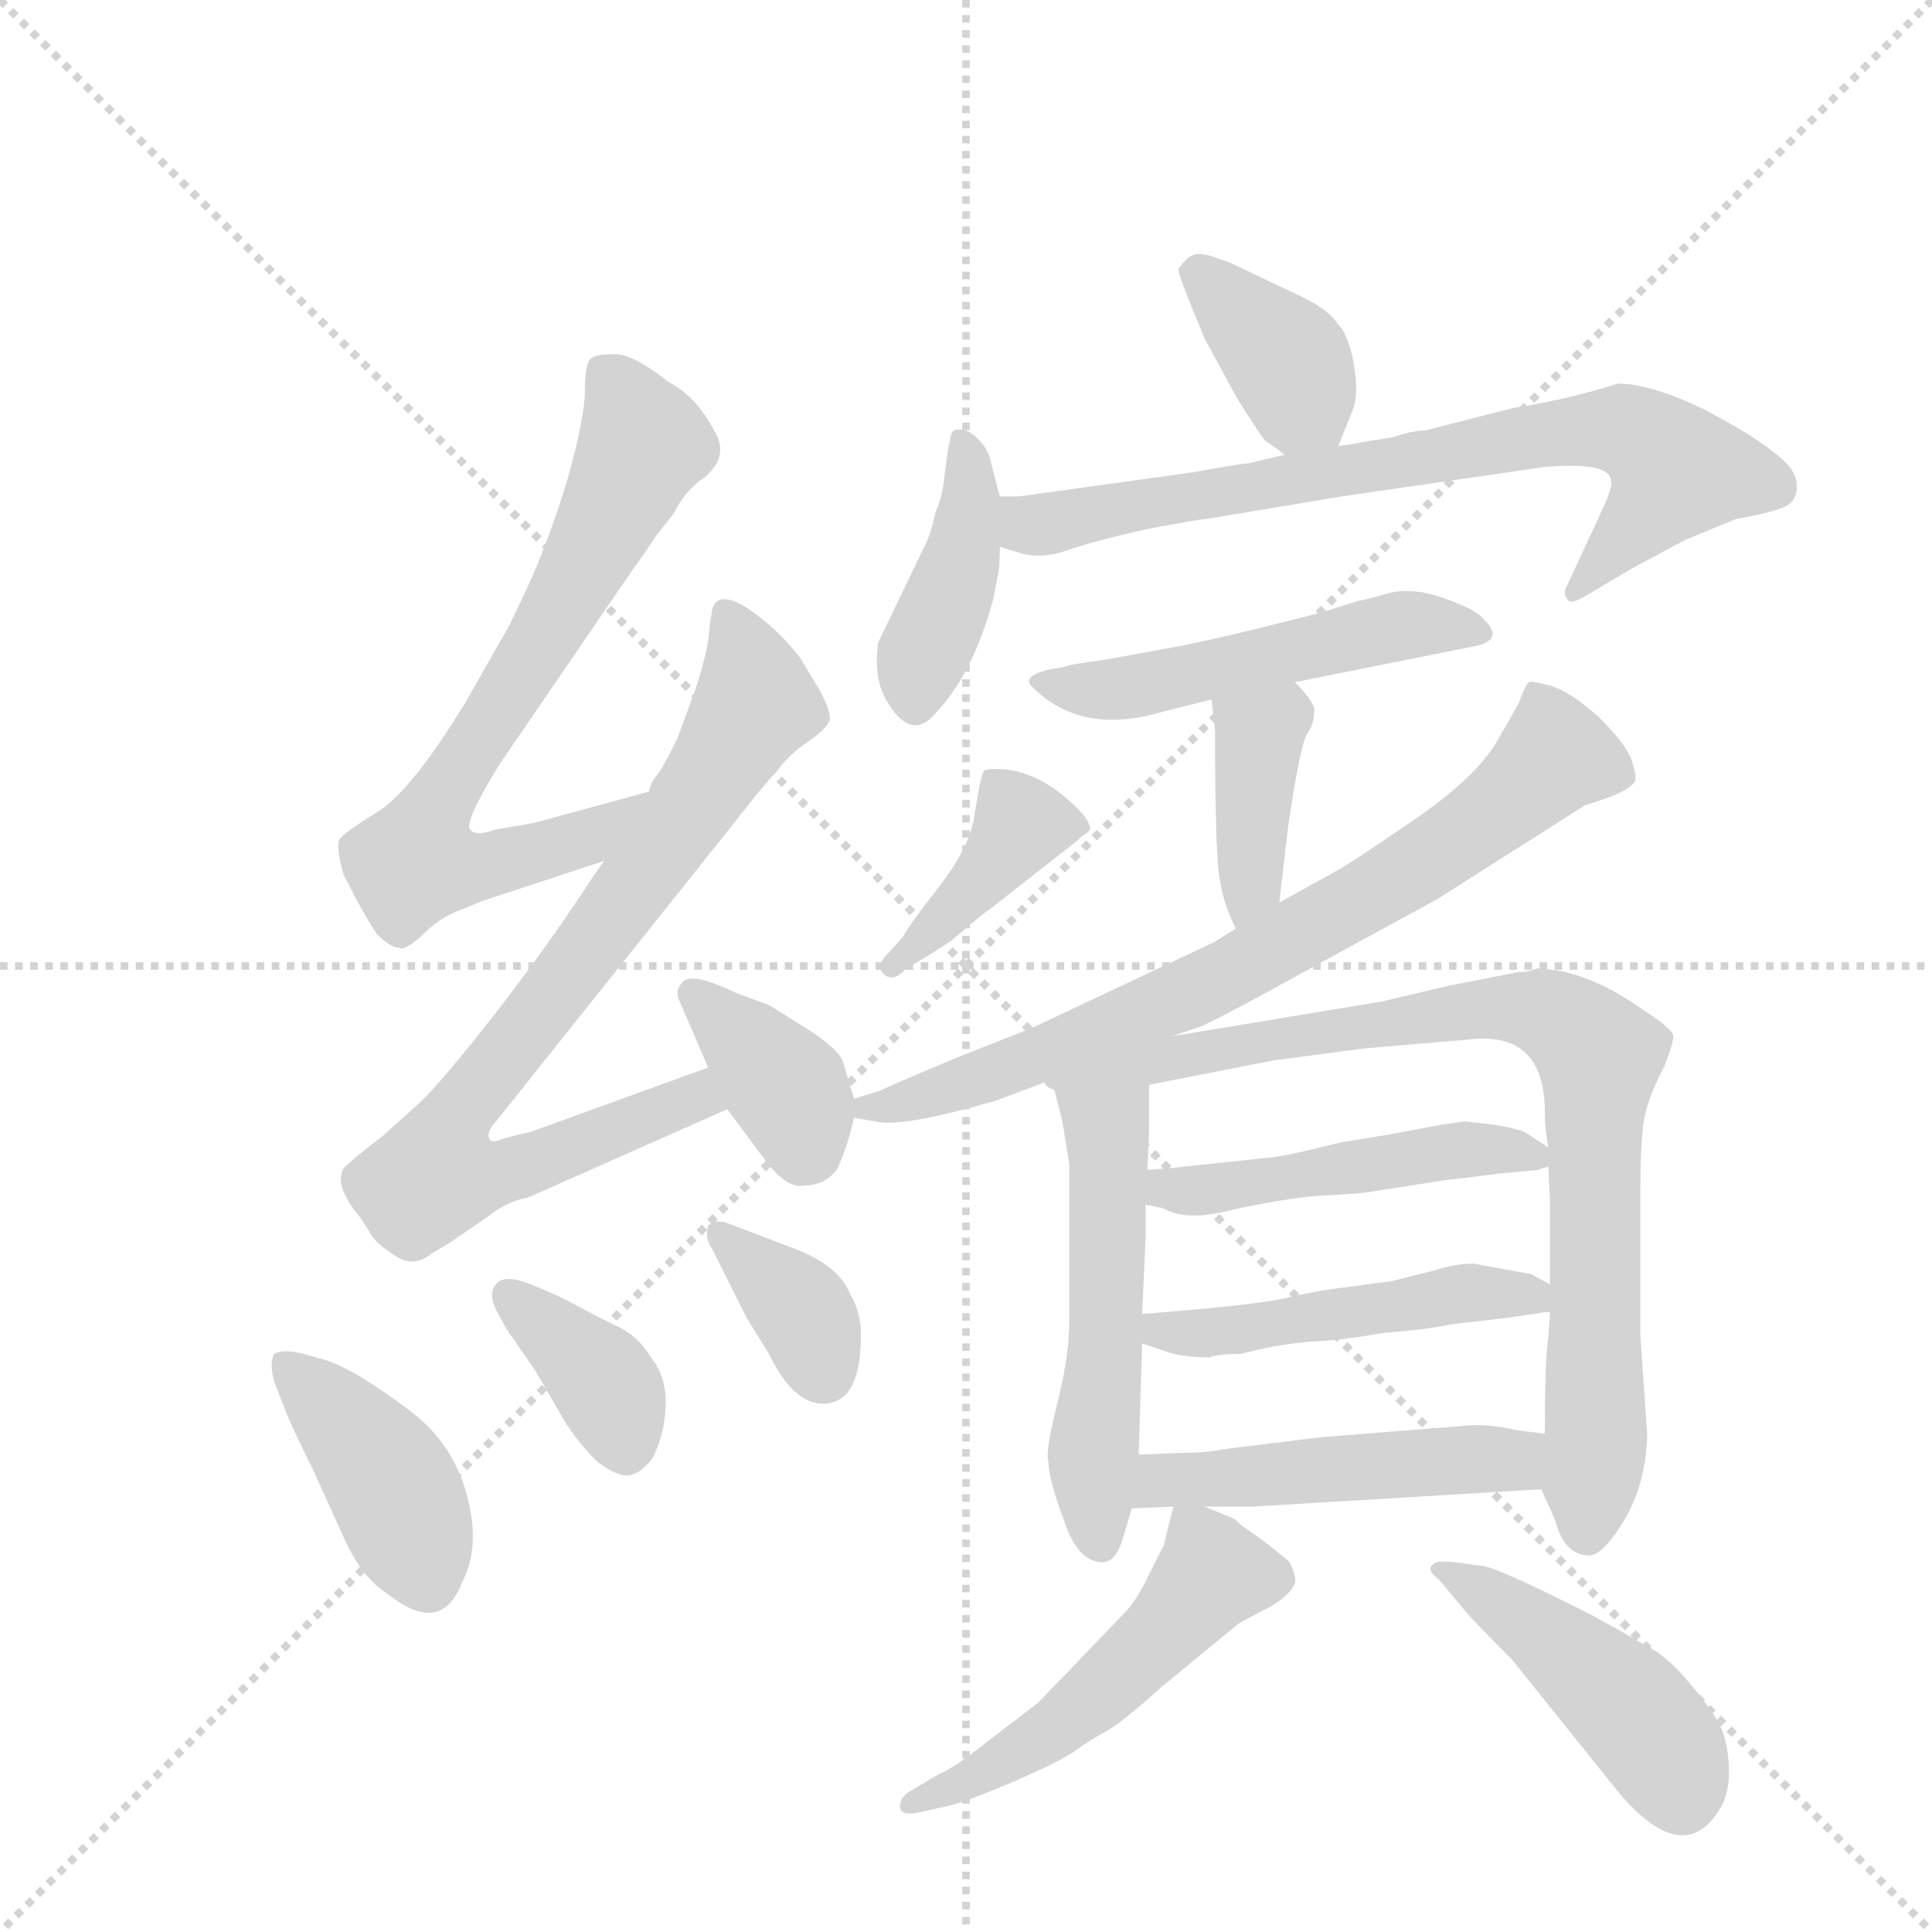 <svg version="1.1" viewBox="0 0 1024 1024" xmlns="http://www.w3.org/2000/svg">
  <g stroke="lightgray" stroke-dasharray="1,1" stroke-width="1" transform="scale(4, 4)">
    <line x1="0" y1="0" x2="256" y2="256"></line>
    <line x1="256" y1="0" x2="0" y2="256"></line>
    <line x1="128" y1="0" x2="128" y2="256"></line>
    <line x1="0" y1="128" x2="256" y2="128"></line>
  </g>
  <g transform="scale(0.92, -0.92) translate(60, -900)">
    <style type="text/css">
      
        @keyframes keyframes0 {
          from {
            stroke: blue;
            stroke-dashoffset: 716;
            stroke-width: 128;
          }
          70% {
            animation-timing-function: step-end;
            stroke: blue;
            stroke-dashoffset: 0;
            stroke-width: 128;
          }
          to {
            stroke: black;
            stroke-width: 1024;
          }
        }
        #make-me-a-hanzi-animation-0 {
          animation: keyframes0 0.833s both;
          animation-delay: 0s;
          animation-timing-function: linear;
        }
      
        @keyframes keyframes1 {
          from {
            stroke: blue;
            stroke-dashoffset: 805;
            stroke-width: 128;
          }
          72% {
            animation-timing-function: step-end;
            stroke: blue;
            stroke-dashoffset: 0;
            stroke-width: 128;
          }
          to {
            stroke: black;
            stroke-width: 1024;
          }
        }
        #make-me-a-hanzi-animation-1 {
          animation: keyframes1 0.905s both;
          animation-delay: 0.833s;
          animation-timing-function: linear;
        }
      
        @keyframes keyframes2 {
          from {
            stroke: blue;
            stroke-dashoffset: 367;
            stroke-width: 128;
          }
          54% {
            animation-timing-function: step-end;
            stroke: blue;
            stroke-dashoffset: 0;
            stroke-width: 128;
          }
          to {
            stroke: black;
            stroke-width: 1024;
          }
        }
        #make-me-a-hanzi-animation-2 {
          animation: keyframes2 0.549s both;
          animation-delay: 1.738s;
          animation-timing-function: linear;
        }
      
        @keyframes keyframes3 {
          from {
            stroke: blue;
            stroke-dashoffset: 408;
            stroke-width: 128;
          }
          57% {
            animation-timing-function: step-end;
            stroke: blue;
            stroke-dashoffset: 0;
            stroke-width: 128;
          }
          to {
            stroke: black;
            stroke-width: 1024;
          }
        }
        #make-me-a-hanzi-animation-3 {
          animation: keyframes3 0.582s both;
          animation-delay: 2.286s;
          animation-timing-function: linear;
        }
      
        @keyframes keyframes4 {
          from {
            stroke: blue;
            stroke-dashoffset: 373;
            stroke-width: 128;
          }
          55% {
            animation-timing-function: step-end;
            stroke: blue;
            stroke-dashoffset: 0;
            stroke-width: 128;
          }
          to {
            stroke: black;
            stroke-width: 1024;
          }
        }
        #make-me-a-hanzi-animation-4 {
          animation: keyframes4 0.554s both;
          animation-delay: 2.868s;
          animation-timing-function: linear;
        }
      
        @keyframes keyframes5 {
          from {
            stroke: blue;
            stroke-dashoffset: 357;
            stroke-width: 128;
          }
          54% {
            animation-timing-function: step-end;
            stroke: blue;
            stroke-dashoffset: 0;
            stroke-width: 128;
          }
          to {
            stroke: black;
            stroke-width: 1024;
          }
        }
        #make-me-a-hanzi-animation-5 {
          animation: keyframes5 0.541s both;
          animation-delay: 3.422s;
          animation-timing-function: linear;
        }
      
        @keyframes keyframes6 {
          from {
            stroke: blue;
            stroke-dashoffset: 376;
            stroke-width: 128;
          }
          55% {
            animation-timing-function: step-end;
            stroke: blue;
            stroke-dashoffset: 0;
            stroke-width: 128;
          }
          to {
            stroke: black;
            stroke-width: 1024;
          }
        }
        #make-me-a-hanzi-animation-6 {
          animation: keyframes6 0.556s both;
          animation-delay: 3.963s;
          animation-timing-function: linear;
        }
      
        @keyframes keyframes7 {
          from {
            stroke: blue;
            stroke-dashoffset: 407;
            stroke-width: 128;
          }
          57% {
            animation-timing-function: step-end;
            stroke: blue;
            stroke-dashoffset: 0;
            stroke-width: 128;
          }
          to {
            stroke: black;
            stroke-width: 1024;
          }
        }
        #make-me-a-hanzi-animation-7 {
          animation: keyframes7 0.581s both;
          animation-delay: 4.519s;
          animation-timing-function: linear;
        }
      
        @keyframes keyframes8 {
          from {
            stroke: blue;
            stroke-dashoffset: 745;
            stroke-width: 128;
          }
          71% {
            animation-timing-function: step-end;
            stroke: blue;
            stroke-dashoffset: 0;
            stroke-width: 128;
          }
          to {
            stroke: black;
            stroke-width: 1024;
          }
        }
        #make-me-a-hanzi-animation-8 {
          animation: keyframes8 0.856s both;
          animation-delay: 5.1s;
          animation-timing-function: linear;
        }
      
        @keyframes keyframes9 {
          from {
            stroke: blue;
            stroke-dashoffset: 507;
            stroke-width: 128;
          }
          62% {
            animation-timing-function: step-end;
            stroke: blue;
            stroke-dashoffset: 0;
            stroke-width: 128;
          }
          to {
            stroke: black;
            stroke-width: 1024;
          }
        }
        #make-me-a-hanzi-animation-9 {
          animation: keyframes9 0.663s both;
          animation-delay: 5.956s;
          animation-timing-function: linear;
        }
      
        @keyframes keyframes10 {
          from {
            stroke: blue;
            stroke-dashoffset: 386;
            stroke-width: 128;
          }
          56% {
            animation-timing-function: step-end;
            stroke: blue;
            stroke-dashoffset: 0;
            stroke-width: 128;
          }
          to {
            stroke: black;
            stroke-width: 1024;
          }
        }
        #make-me-a-hanzi-animation-10 {
          animation: keyframes10 0.564s both;
          animation-delay: 6.619s;
          animation-timing-function: linear;
        }
      
        @keyframes keyframes11 {
          from {
            stroke: blue;
            stroke-dashoffset: 399;
            stroke-width: 128;
          }
          56% {
            animation-timing-function: step-end;
            stroke: blue;
            stroke-dashoffset: 0;
            stroke-width: 128;
          }
          to {
            stroke: black;
            stroke-width: 1024;
          }
        }
        #make-me-a-hanzi-animation-11 {
          animation: keyframes11 0.575s both;
          animation-delay: 7.183s;
          animation-timing-function: linear;
        }
      
        @keyframes keyframes12 {
          from {
            stroke: blue;
            stroke-dashoffset: 741;
            stroke-width: 128;
          }
          71% {
            animation-timing-function: step-end;
            stroke: blue;
            stroke-dashoffset: 0;
            stroke-width: 128;
          }
          to {
            stroke: black;
            stroke-width: 1024;
          }
        }
        #make-me-a-hanzi-animation-12 {
          animation: keyframes12 0.853s both;
          animation-delay: 7.757s;
          animation-timing-function: linear;
        }
      
        @keyframes keyframes13 {
          from {
            stroke: blue;
            stroke-dashoffset: 528;
            stroke-width: 128;
          }
          63% {
            animation-timing-function: step-end;
            stroke: blue;
            stroke-dashoffset: 0;
            stroke-width: 128;
          }
          to {
            stroke: black;
            stroke-width: 1024;
          }
        }
        #make-me-a-hanzi-animation-13 {
          animation: keyframes13 0.68s both;
          animation-delay: 8.611s;
          animation-timing-function: linear;
        }
      
        @keyframes keyframes14 {
          from {
            stroke: blue;
            stroke-dashoffset: 850;
            stroke-width: 128;
          }
          73% {
            animation-timing-function: step-end;
            stroke: blue;
            stroke-dashoffset: 0;
            stroke-width: 128;
          }
          to {
            stroke: black;
            stroke-width: 1024;
          }
        }
        #make-me-a-hanzi-animation-14 {
          animation: keyframes14 0.942s both;
          animation-delay: 9.29s;
          animation-timing-function: linear;
        }
      
        @keyframes keyframes15 {
          from {
            stroke: blue;
            stroke-dashoffset: 479;
            stroke-width: 128;
          }
          61% {
            animation-timing-function: step-end;
            stroke: blue;
            stroke-dashoffset: 0;
            stroke-width: 128;
          }
          to {
            stroke: black;
            stroke-width: 1024;
          }
        }
        #make-me-a-hanzi-animation-15 {
          animation: keyframes15 0.64s both;
          animation-delay: 10.232s;
          animation-timing-function: linear;
        }
      
        @keyframes keyframes16 {
          from {
            stroke: blue;
            stroke-dashoffset: 485;
            stroke-width: 128;
          }
          61% {
            animation-timing-function: step-end;
            stroke: blue;
            stroke-dashoffset: 0;
            stroke-width: 128;
          }
          to {
            stroke: black;
            stroke-width: 1024;
          }
        }
        #make-me-a-hanzi-animation-16 {
          animation: keyframes16 0.645s both;
          animation-delay: 10.872s;
          animation-timing-function: linear;
        }
      
        @keyframes keyframes17 {
          from {
            stroke: blue;
            stroke-dashoffset: 489;
            stroke-width: 128;
          }
          61% {
            animation-timing-function: step-end;
            stroke: blue;
            stroke-dashoffset: 0;
            stroke-width: 128;
          }
          to {
            stroke: black;
            stroke-width: 1024;
          }
        }
        #make-me-a-hanzi-animation-17 {
          animation: keyframes17 0.648s both;
          animation-delay: 11.516s;
          animation-timing-function: linear;
        }
      
        @keyframes keyframes18 {
          from {
            stroke: blue;
            stroke-dashoffset: 512;
            stroke-width: 128;
          }
          63% {
            animation-timing-function: step-end;
            stroke: blue;
            stroke-dashoffset: 0;
            stroke-width: 128;
          }
          to {
            stroke: black;
            stroke-width: 1024;
          }
        }
        #make-me-a-hanzi-animation-18 {
          animation: keyframes18 0.667s both;
          animation-delay: 12.164s;
          animation-timing-function: linear;
        }
      
        @keyframes keyframes19 {
          from {
            stroke: blue;
            stroke-dashoffset: 448;
            stroke-width: 128;
          }
          59% {
            animation-timing-function: step-end;
            stroke: blue;
            stroke-dashoffset: 0;
            stroke-width: 128;
          }
          to {
            stroke: black;
            stroke-width: 1024;
          }
        }
        #make-me-a-hanzi-animation-19 {
          animation: keyframes19 0.615s both;
          animation-delay: 12.831s;
          animation-timing-function: linear;
        }
      
    </style>
    
      <path d="M 314 444 L 248 426 L 225 422 Q 214 418 211 422 Q 207 426 228 460 L 306 574 Q 312 582 317 590 L 328 604 Q 335 618 346 625 Q 360 637 352 651 Q 341 672 325 680 Q 305 696 294 696 Q 283 696 280 693 Q 277 690 277 675 Q 277 660 267 624 Q 256 588 244 562 Q 232 536 229 532 L 208 495 Q 176 443 157 432 Q 138 420 136 417 Q 133 413 138 396 Q 149 374 157 362 Q 165 354 170 354 Q 173 352 183 361 Q 192 370 201 374 L 218 381 L 288 404 C 317 413 343 452 314 444 Z" fill="lightgray"></path>
    
      <path d="M 348 285 L 246 248 Q 237 246 230 244 Q 223 241 222 244 Q 220 247 225 253 L 363 426 Q 380 448 387 455 Q 395 466 406 473 Q 416 480 418 485 Q 419 489 413 501 L 401 521 Q 388 538 370 550 Q 352 561 350 547 Q 349 542 348 531 Q 346 519 340 501 L 330 474 Q 322 458 319 454 Q 315 450 314 444 L 288 404 L 281 394 Q 257 357 226 317 Q 194 276 181 264 L 161 246 Q 144 233 138 227 Q 132 217 148 198 Q 150 195 153 190 Q 156 184 167 177 Q 178 169 189 178 L 199 184 L 221 199 Q 232 208 244 210 L 359 261 C 386 273 376 295 348 285 Z" fill="lightgray"></path>
    
      <path d="M 432 267 L 426 287 Q 425 294 407 306 L 383 321 L 364 328 Q 339 340 333.5 334.5 Q 328 329 332 322 L 348 285 L 359 261 L 382 230 Q 394 215 403 217 Q 415 217 422 226 Q 428 238 432 256 L 432 267 Z" fill="lightgray"></path>
    
      <path d="M 105 86 Q 109 76 120 54 L 140 10 Q 150 -10 163 -18 Q 194 -43 206 -12 Q 214 3 212 23 Q 207 64 176.5 87 Q 146 110 129 116 L 115 120 Q 103 123 98 120 Q 95 115 98 104 L 105 86 Z" fill="lightgray"></path>
    
      <path d="M 226 145 L 232 134 L 248 111 L 262 87 Q 270 72 284 58 Q 296 49 302.5 50 Q 309 51 316 60 Q 323 74 323.5 90.5 Q 324 107 315 118 Q 308 130 295.5 136 Q 283 142 272 148 Q 261 154 246 160 Q 231 166 226 160.5 Q 221 155 226 145 Z" fill="lightgray"></path>
    
      <path d="M 360 195 Q 352 198 348 194 Q 346 186 350 181 L 370 141 L 383 120 Q 398 89 417 91.5 Q 436 94 436 131 Q 436 144 430 154 Q 423 172 394 182 L 360 195 Z" fill="lightgray"></path>
    
      <path d="M 711 643 L 719 663 Q 723 672 720 690 Q 717 707 711 713 Q 705 722 690 729 L 648 749 L 636 753 Q 628 755 624 751 Q 620 747 619 745 Q 618 743 634 705 L 653 670 Q 667 648 669 646 Q 678 640 680 638 C 702 620 702 620 711 643 Z" fill="lightgray"></path>
    
      <path d="M 516 614 L 511 633 Q 510 640 504.5 646 Q 499 652 494 652.5 Q 489 653 488 650 L 486 640 L 484 625 Q 483 614 479 605 Q 476 591 472 584 L 446 530 Q 443 509 451 496 Q 464 474 477 487 Q 500 510 512 554 L 515 569 Q 516 574 516 585 L 516 614 Z" fill="lightgray"></path>
    
      <path d="M 729 646 Q 719 644 711 643 L 680 638 L 659 633 Q 655 633 628 628 L 527 614 L 516 614 C 486 613 487 593 516 585 L 529 581 Q 541 578 555 583 Q 569 588 600 595 Q 631 601 635 601 L 713 614 L 830 631 Q 868 634 868 623 Q 870 621 862 604 L 843 563 Q 840 558 843 555 Q 844 551 854 557 L 881 573 L 911 589 L 940 601 Q 963 605 970 609 Q 976 613 975 622 Q 974 631 961 640 Q 952 648 922 664 Q 891 679 872 679 Q 844 670 812 665 L 761 652 Q 754 652 742 648 L 729 646 Z" fill="lightgray"></path>
    
      <path d="M 686 507 L 791 528 Q 807 532 794 544 Q 790 549 771.5 555.5 Q 753 562 739 558 Q 725 554 723 554 L 701 547 L 669 539 Q 645 533 621 528 L 577 520 Q 555 517 554 516 L 543 514 Q 528 510 535 504 Q 563 476 610 490 L 638 497 L 686 507 Z" fill="lightgray"></path>
    
      <path d="M 677 380 L 682 423 Q 689 471 693 477 Q 697 483 697 489 Q 699 494 686 507 C 665 529 635 527 638 497 L 640 479 Q 640 404 643 392 Q 645 379 652 365 C 665 338 674 350 677 380 Z" fill="lightgray"></path>
    
      <path d="M 474 349 L 488 358 Q 509 376 510 376 L 561 416 Q 564 419 566 420 L 568 422 Q 568 427 561 434 Q 538 457 514 457 Q 508 457 507 456 Q 506 455 504 446 L 501 428 Q 498 411 480.5 388.5 Q 463 366 460 360 L 451 350 Q 444 343 449.5 338.5 Q 455 334 462 342 L 474 349 Z" fill="lightgray"></path>
    
      <path d="M 615 303 L 630 308 Q 637 310 702 346 L 768 382 L 853 436 L 868 441 Q 880 446 882 450 Q 883 453 880 462 Q 877 471 861 487 Q 844 502 833 505 Q 822 508 821 507 Q 819 506 815 495 Q 809 484 803 474 Q 792 454 758 430 Q 723 406 713 400 L 677 380 L 652 365 L 639 357 L 535 308 L 492 291 Q 449 273 448 272 L 432 267 C 409 260 409 260 432 256 L 444 254 Q 459 250 514 266 L 546 278 L 615 303 Z" fill="lightgray"></path>
    
      <path d="M 546 278 L 552 254 Q 556 230 556 229 L 556 138 Q 556 119 549 91 Q 542 63 544 58 Q 544 48 553 24 Q 561 0 575 0 Q 583 0 587 14 L 592 31 L 596 62 L 598 126 L 598 143 L 600 187 L 600 206 L 601 226 L 602 248 L 602 275 C 602 305 539 307 546 278 Z" fill="lightgray"></path>
    
      <path d="M 815 340 L 774 332 L 736 323 L 615 303 C 514 286 525 260 602 275 L 673 289 L 726 296 L 785 301 Q 830 307 830 259 Q 830 249 832 239 L 832 228 L 833 207 L 833 160 L 833 144 L 832 130 Q 830 116 830 74 L 828 42 L 836 24 Q 841 5 854 4 Q 862 2 875 23 Q 888 44 889 73 L 885 131 L 885 213 Q 885 241 887 254 Q 889 267 899 286 Q 904 299 904 303 Q 904 307 887 318 Q 853 342 825 342 Q 821 340 815 340 Z" fill="lightgray"></path>
    
      <path d="M 600 206 L 610 204 Q 623 196 650 203 Q 677 209 698 211 Q 719 212 727 213 L 772 220 L 805 224 L 826 226 L 832 228 C 844 231 844 231 832 239 L 818 248 Q 813 250 801 252 L 784 254 L 770 252 L 738 246 L 713 242 Q 677 233 670 233 L 614 227 L 601 226 C 571 224 571 212 600 206 Z" fill="lightgray"></path>
    
      <path d="M 833 160 L 822 166 L 789 172 Q 778 172 766 168 L 742 162 L 705 157 Q 697 156 680 152 Q 662 148 598 143 C 568 141 570 135 598 126 L 613 121 Q 622 118 637 118 Q 641 120 655 120 Q 673 125 694 127 Q 715 128 736 132 Q 762 134 776 137 L 810 141 L 830 144 L 833 144 C 858 146 858 146 833 160 Z" fill="lightgray"></path>
    
      <path d="M 592 31 L 616 32 L 634 32 L 661 32 L 828 42 C 858 44 860 70 830 74 L 814 76 Q 802 79 789 79 L 701 72 L 644 65 Q 636 63 621 63 L 596 62 C 566 61 562 30 592 31 Z" fill="lightgray"></path>
    
      <path d="M 616 32 L 611 12 Q 611 10 609 7 L 602 -7 Q 596 -20 589 -28 Q 542 -77 538 -81 L 508 -104 Q 489 -119 481 -122 L 466 -131 Q 460 -134 459 -138 Q 456 -147 470 -144 L 488 -140 Q 499 -137 525 -126 Q 550 -115 559 -109 Q 567 -103 578 -97 Q 588 -91 609 -72 L 654 -35 L 673 -25 Q 684 -18 686 -12 Q 687 -8 683 0 Q 681 2 667 13 L 657 20 Q 654 22 651 25 L 634 32 C 618 39 618 39 616 32 Z" fill="lightgray"></path>
    
      <path d="M 784 -28 Q 788 -33 811 -56 L 872 -132 Q 908 -175 929 -145 Q 937 -134 936 -117 Q 935 -100 929 -90.5 Q 923 -81 912 -68 Q 901 -55 890 -49 Q 879 -43 876 -41 L 858 -31 Q 801 -2 793 -2 L 778 0 Q 767 1 766 -1 Q 761 -4 769 -10 L 784 -28 Z" fill="lightgray"></path>
    
    
      <clipPath id="make-me-a-hanzi-clip-0">
        <path d="M 314 444 L 248 426 L 225 422 Q 214 418 211 422 Q 207 426 228 460 L 306 574 Q 312 582 317 590 L 328 604 Q 335 618 346 625 Q 360 637 352 651 Q 341 672 325 680 Q 305 696 294 696 Q 283 696 280 693 Q 277 690 277 675 Q 277 660 267 624 Q 256 588 244 562 Q 232 536 229 532 L 208 495 Q 176 443 157 432 Q 138 420 136 417 Q 133 413 138 396 Q 149 374 157 362 Q 165 354 170 354 Q 173 352 183 361 Q 192 370 201 374 L 218 381 L 288 404 C 317 413 343 452 314 444 Z"></path>
      </clipPath>
      <path clip-path="url(#make-me-a-hanzi-clip-0)" d="M 289 686 L 311 644 L 251 528 L 198 448 L 180 403 L 205 400 L 248 408 L 281 418 L 309 438" fill="none" id="make-me-a-hanzi-animation-0" stroke-dasharray="588 1176" stroke-linecap="round"></path>
    
      <clipPath id="make-me-a-hanzi-clip-1">
        <path d="M 348 285 L 246 248 Q 237 246 230 244 Q 223 241 222 244 Q 220 247 225 253 L 363 426 Q 380 448 387 455 Q 395 466 406 473 Q 416 480 418 485 Q 419 489 413 501 L 401 521 Q 388 538 370 550 Q 352 561 350 547 Q 349 542 348 531 Q 346 519 340 501 L 330 474 Q 322 458 319 454 Q 315 450 314 444 L 288 404 L 281 394 Q 257 357 226 317 Q 194 276 181 264 L 161 246 Q 144 233 138 227 Q 132 217 148 198 Q 150 195 153 190 Q 156 184 167 177 Q 178 169 189 178 L 199 184 L 221 199 Q 232 208 244 210 L 359 261 C 386 273 376 295 348 285 Z"></path>
      </clipPath>
      <path clip-path="url(#make-me-a-hanzi-clip-1)" d="M 360 545 L 375 494 L 339 435 L 206 261 L 191 223 L 233 225 L 341 268 L 349 264" fill="none" id="make-me-a-hanzi-animation-1" stroke-dasharray="677 1354" stroke-linecap="round"></path>
    
      <clipPath id="make-me-a-hanzi-clip-2">
        <path d="M 432 267 L 426 287 Q 425 294 407 306 L 383 321 L 364 328 Q 339 340 333.5 334.5 Q 328 329 332 322 L 348 285 L 359 261 L 382 230 Q 394 215 403 217 Q 415 217 422 226 Q 428 238 432 256 L 432 267 Z"></path>
      </clipPath>
      <path clip-path="url(#make-me-a-hanzi-clip-2)" d="M 340 327 L 394 272 L 404 240" fill="none" id="make-me-a-hanzi-animation-2" stroke-dasharray="239 478" stroke-linecap="round"></path>
    
      <clipPath id="make-me-a-hanzi-clip-3">
        <path d="M 105 86 Q 109 76 120 54 L 140 10 Q 150 -10 163 -18 Q 194 -43 206 -12 Q 214 3 212 23 Q 207 64 176.5 87 Q 146 110 129 116 L 115 120 Q 103 123 98 120 Q 95 115 98 104 L 105 86 Z"></path>
      </clipPath>
      <path clip-path="url(#make-me-a-hanzi-clip-3)" d="M 103 116 L 159 56 L 186 -9" fill="none" id="make-me-a-hanzi-animation-3" stroke-dasharray="280 560" stroke-linecap="round"></path>
    
      <clipPath id="make-me-a-hanzi-clip-4">
        <path d="M 226 145 L 232 134 L 248 111 L 262 87 Q 270 72 284 58 Q 296 49 302.5 50 Q 309 51 316 60 Q 323 74 323.5 90.5 Q 324 107 315 118 Q 308 130 295.5 136 Q 283 142 272 148 Q 261 154 246 160 Q 231 166 226 160.5 Q 221 155 226 145 Z"></path>
      </clipPath>
      <path clip-path="url(#make-me-a-hanzi-clip-4)" d="M 233 153 L 287 105 L 301 63" fill="none" id="make-me-a-hanzi-animation-4" stroke-dasharray="245 490" stroke-linecap="round"></path>
    
      <clipPath id="make-me-a-hanzi-clip-5">
        <path d="M 360 195 Q 352 198 348 194 Q 346 186 350 181 L 370 141 L 383 120 Q 398 89 417 91.5 Q 436 94 436 131 Q 436 144 430 154 Q 423 172 394 182 L 360 195 Z"></path>
      </clipPath>
      <path clip-path="url(#make-me-a-hanzi-clip-5)" d="M 355 188 L 400 148 L 414 110" fill="none" id="make-me-a-hanzi-animation-5" stroke-dasharray="229 458" stroke-linecap="round"></path>
    
      <clipPath id="make-me-a-hanzi-clip-6">
        <path d="M 711 643 L 719 663 Q 723 672 720 690 Q 717 707 711 713 Q 705 722 690 729 L 648 749 L 636 753 Q 628 755 624 751 Q 620 747 619 745 Q 618 743 634 705 L 653 670 Q 667 648 669 646 Q 678 640 680 638 C 702 620 702 620 711 643 Z"></path>
      </clipPath>
      <path clip-path="url(#make-me-a-hanzi-clip-6)" d="M 626 744 L 679 696 L 702 653" fill="none" id="make-me-a-hanzi-animation-6" stroke-dasharray="248 496" stroke-linecap="round"></path>
    
      <clipPath id="make-me-a-hanzi-clip-7">
        <path d="M 516 614 L 511 633 Q 510 640 504.5 646 Q 499 652 494 652.5 Q 489 653 488 650 L 486 640 L 484 625 Q 483 614 479 605 Q 476 591 472 584 L 446 530 Q 443 509 451 496 Q 464 474 477 487 Q 500 510 512 554 L 515 569 Q 516 574 516 585 L 516 614 Z"></path>
      </clipPath>
      <path clip-path="url(#make-me-a-hanzi-clip-7)" d="M 494 644 L 497 592 L 466 498" fill="none" id="make-me-a-hanzi-animation-7" stroke-dasharray="279 558" stroke-linecap="round"></path>
    
      <clipPath id="make-me-a-hanzi-clip-8">
        <path d="M 729 646 Q 719 644 711 643 L 680 638 L 659 633 Q 655 633 628 628 L 527 614 L 516 614 C 486 613 487 593 516 585 L 529 581 Q 541 578 555 583 Q 569 588 600 595 Q 631 601 635 601 L 713 614 L 830 631 Q 868 634 868 623 Q 870 621 862 604 L 843 563 Q 840 558 843 555 Q 844 551 854 557 L 881 573 L 911 589 L 940 601 Q 963 605 970 609 Q 976 613 975 622 Q 974 631 961 640 Q 952 648 922 664 Q 891 679 872 679 Q 844 670 812 665 L 761 652 Q 754 652 742 648 L 729 646 Z"></path>
      </clipPath>
      <path clip-path="url(#make-me-a-hanzi-clip-8)" d="M 522 607 L 545 598 L 810 647 L 875 653 L 900 636 L 905 625 L 848 559" fill="none" id="make-me-a-hanzi-animation-8" stroke-dasharray="617 1234" stroke-linecap="round"></path>
    
      <clipPath id="make-me-a-hanzi-clip-9">
        <path d="M 686 507 L 791 528 Q 807 532 794 544 Q 790 549 771.5 555.5 Q 753 562 739 558 Q 725 554 723 554 L 701 547 L 669 539 Q 645 533 621 528 L 577 520 Q 555 517 554 516 L 543 514 Q 528 510 535 504 Q 563 476 610 490 L 638 497 L 686 507 Z"></path>
      </clipPath>
      <path clip-path="url(#make-me-a-hanzi-clip-9)" d="M 545 504 L 597 504 L 753 540 L 792 536" fill="none" id="make-me-a-hanzi-animation-9" stroke-dasharray="379 758" stroke-linecap="round"></path>
    
      <clipPath id="make-me-a-hanzi-clip-10">
        <path d="M 677 380 L 682 423 Q 689 471 693 477 Q 697 483 697 489 Q 699 494 686 507 C 665 529 635 527 638 497 L 640 479 Q 640 404 643 392 Q 645 379 652 365 C 665 338 674 350 677 380 Z"></path>
      </clipPath>
      <path clip-path="url(#make-me-a-hanzi-clip-10)" d="M 645 493 L 666 477 L 655 374" fill="none" id="make-me-a-hanzi-animation-10" stroke-dasharray="258 516" stroke-linecap="round"></path>
    
      <clipPath id="make-me-a-hanzi-clip-11">
        <path d="M 474 349 L 488 358 Q 509 376 510 376 L 561 416 Q 564 419 566 420 L 568 422 Q 568 427 561 434 Q 538 457 514 457 Q 508 457 507 456 Q 506 455 504 446 L 501 428 Q 498 411 480.5 388.5 Q 463 366 460 360 L 451 350 Q 444 343 449.5 338.5 Q 455 334 462 342 L 474 349 Z"></path>
      </clipPath>
      <path clip-path="url(#make-me-a-hanzi-clip-11)" d="M 562 426 L 529 425 L 455 344" fill="none" id="make-me-a-hanzi-animation-11" stroke-dasharray="271 542" stroke-linecap="round"></path>
    
      <clipPath id="make-me-a-hanzi-clip-12">
        <path d="M 615 303 L 630 308 Q 637 310 702 346 L 768 382 L 853 436 L 868 441 Q 880 446 882 450 Q 883 453 880 462 Q 877 471 861 487 Q 844 502 833 505 Q 822 508 821 507 Q 819 506 815 495 Q 809 484 803 474 Q 792 454 758 430 Q 723 406 713 400 L 677 380 L 652 365 L 639 357 L 535 308 L 492 291 Q 449 273 448 272 L 432 267 C 409 260 409 260 432 256 L 444 254 Q 459 250 514 266 L 546 278 L 615 303 Z"></path>
      </clipPath>
      <path clip-path="url(#make-me-a-hanzi-clip-12)" d="M 825 497 L 836 468 L 830 458 L 786 421 L 725 382 L 602 318 L 500 276 L 438 262" fill="none" id="make-me-a-hanzi-animation-12" stroke-dasharray="613 1226" stroke-linecap="round"></path>
    
      <clipPath id="make-me-a-hanzi-clip-13">
        <path d="M 546 278 L 552 254 Q 556 230 556 229 L 556 138 Q 556 119 549 91 Q 542 63 544 58 Q 544 48 553 24 Q 561 0 575 0 Q 583 0 587 14 L 592 31 L 596 62 L 598 126 L 598 143 L 600 187 L 600 206 L 601 226 L 602 248 L 602 275 C 602 305 539 307 546 278 Z"></path>
      </clipPath>
      <path clip-path="url(#make-me-a-hanzi-clip-13)" d="M 553 273 L 577 249 L 579 233 L 570 62 L 574 11" fill="none" id="make-me-a-hanzi-animation-13" stroke-dasharray="400 800" stroke-linecap="round"></path>
    
      <clipPath id="make-me-a-hanzi-clip-14">
        <path d="M 815 340 L 774 332 L 736 323 L 615 303 C 514 286 525 260 602 275 L 673 289 L 726 296 L 785 301 Q 830 307 830 259 Q 830 249 832 239 L 832 228 L 833 207 L 833 160 L 833 144 L 832 130 Q 830 116 830 74 L 828 42 L 836 24 Q 841 5 854 4 Q 862 2 875 23 Q 888 44 889 73 L 885 131 L 885 213 Q 885 241 887 254 Q 889 267 899 286 Q 904 299 904 303 Q 904 307 887 318 Q 853 342 825 342 Q 821 340 815 340 Z"></path>
      </clipPath>
      <path clip-path="url(#make-me-a-hanzi-clip-14)" d="M 553 280 L 784 318 L 812 320 L 844 309 L 861 292 L 860 78 L 854 18" fill="none" id="make-me-a-hanzi-animation-14" stroke-dasharray="722 1444" stroke-linecap="round"></path>
    
      <clipPath id="make-me-a-hanzi-clip-15">
        <path d="M 600 206 L 610 204 Q 623 196 650 203 Q 677 209 698 211 Q 719 212 727 213 L 772 220 L 805 224 L 826 226 L 832 228 C 844 231 844 231 832 239 L 818 248 Q 813 250 801 252 L 784 254 L 770 252 L 738 246 L 713 242 Q 677 233 670 233 L 614 227 L 601 226 C 571 224 571 212 600 206 Z"></path>
      </clipPath>
      <path clip-path="url(#make-me-a-hanzi-clip-15)" d="M 606 211 L 786 238 L 827 234" fill="none" id="make-me-a-hanzi-animation-15" stroke-dasharray="351 702" stroke-linecap="round"></path>
    
      <clipPath id="make-me-a-hanzi-clip-16">
        <path d="M 833 160 L 822 166 L 789 172 Q 778 172 766 168 L 742 162 L 705 157 Q 697 156 680 152 Q 662 148 598 143 C 568 141 570 135 598 126 L 613 121 Q 622 118 637 118 Q 641 120 655 120 Q 673 125 694 127 Q 715 128 736 132 Q 762 134 776 137 L 810 141 L 830 144 L 833 144 C 858 146 858 146 833 160 Z"></path>
      </clipPath>
      <path clip-path="url(#make-me-a-hanzi-clip-16)" d="M 608 139 L 621 132 L 649 133 L 785 155 L 821 154 L 832 148" fill="none" id="make-me-a-hanzi-animation-16" stroke-dasharray="357 714" stroke-linecap="round"></path>
    
      <clipPath id="make-me-a-hanzi-clip-17">
        <path d="M 592 31 L 616 32 L 634 32 L 661 32 L 828 42 C 858 44 860 70 830 74 L 814 76 Q 802 79 789 79 L 701 72 L 644 65 Q 636 63 621 63 L 596 62 C 566 61 562 30 592 31 Z"></path>
      </clipPath>
      <path clip-path="url(#make-me-a-hanzi-clip-17)" d="M 598 38 L 615 48 L 812 59 L 825 69" fill="none" id="make-me-a-hanzi-animation-17" stroke-dasharray="361 722" stroke-linecap="round"></path>
    
      <clipPath id="make-me-a-hanzi-clip-18">
        <path d="M 616 32 L 611 12 Q 611 10 609 7 L 602 -7 Q 596 -20 589 -28 Q 542 -77 538 -81 L 508 -104 Q 489 -119 481 -122 L 466 -131 Q 460 -134 459 -138 Q 456 -147 470 -144 L 488 -140 Q 499 -137 525 -126 Q 550 -115 559 -109 Q 567 -103 578 -97 Q 588 -91 609 -72 L 654 -35 L 673 -25 Q 684 -18 686 -12 Q 687 -8 683 0 Q 681 2 667 13 L 657 20 Q 654 22 651 25 L 634 32 C 618 39 618 39 616 32 Z"></path>
      </clipPath>
      <path clip-path="url(#make-me-a-hanzi-clip-18)" d="M 621 26 L 638 -7 L 611 -40 L 553 -92 L 466 -138" fill="none" id="make-me-a-hanzi-animation-18" stroke-dasharray="384 768" stroke-linecap="round"></path>
    
      <clipPath id="make-me-a-hanzi-clip-19">
        <path d="M 784 -28 Q 788 -33 811 -56 L 872 -132 Q 908 -175 929 -145 Q 937 -134 936 -117 Q 935 -100 929 -90.5 Q 923 -81 912 -68 Q 901 -55 890 -49 Q 879 -43 876 -41 L 858 -31 Q 801 -2 793 -2 L 778 0 Q 767 1 766 -1 Q 761 -4 769 -10 L 784 -28 Z"></path>
      </clipPath>
      <path clip-path="url(#make-me-a-hanzi-clip-19)" d="M 772 -4 L 837 -47 L 882 -87 L 909 -134" fill="none" id="make-me-a-hanzi-animation-19" stroke-dasharray="320 640" stroke-linecap="round"></path>
    
  </g>
</svg>